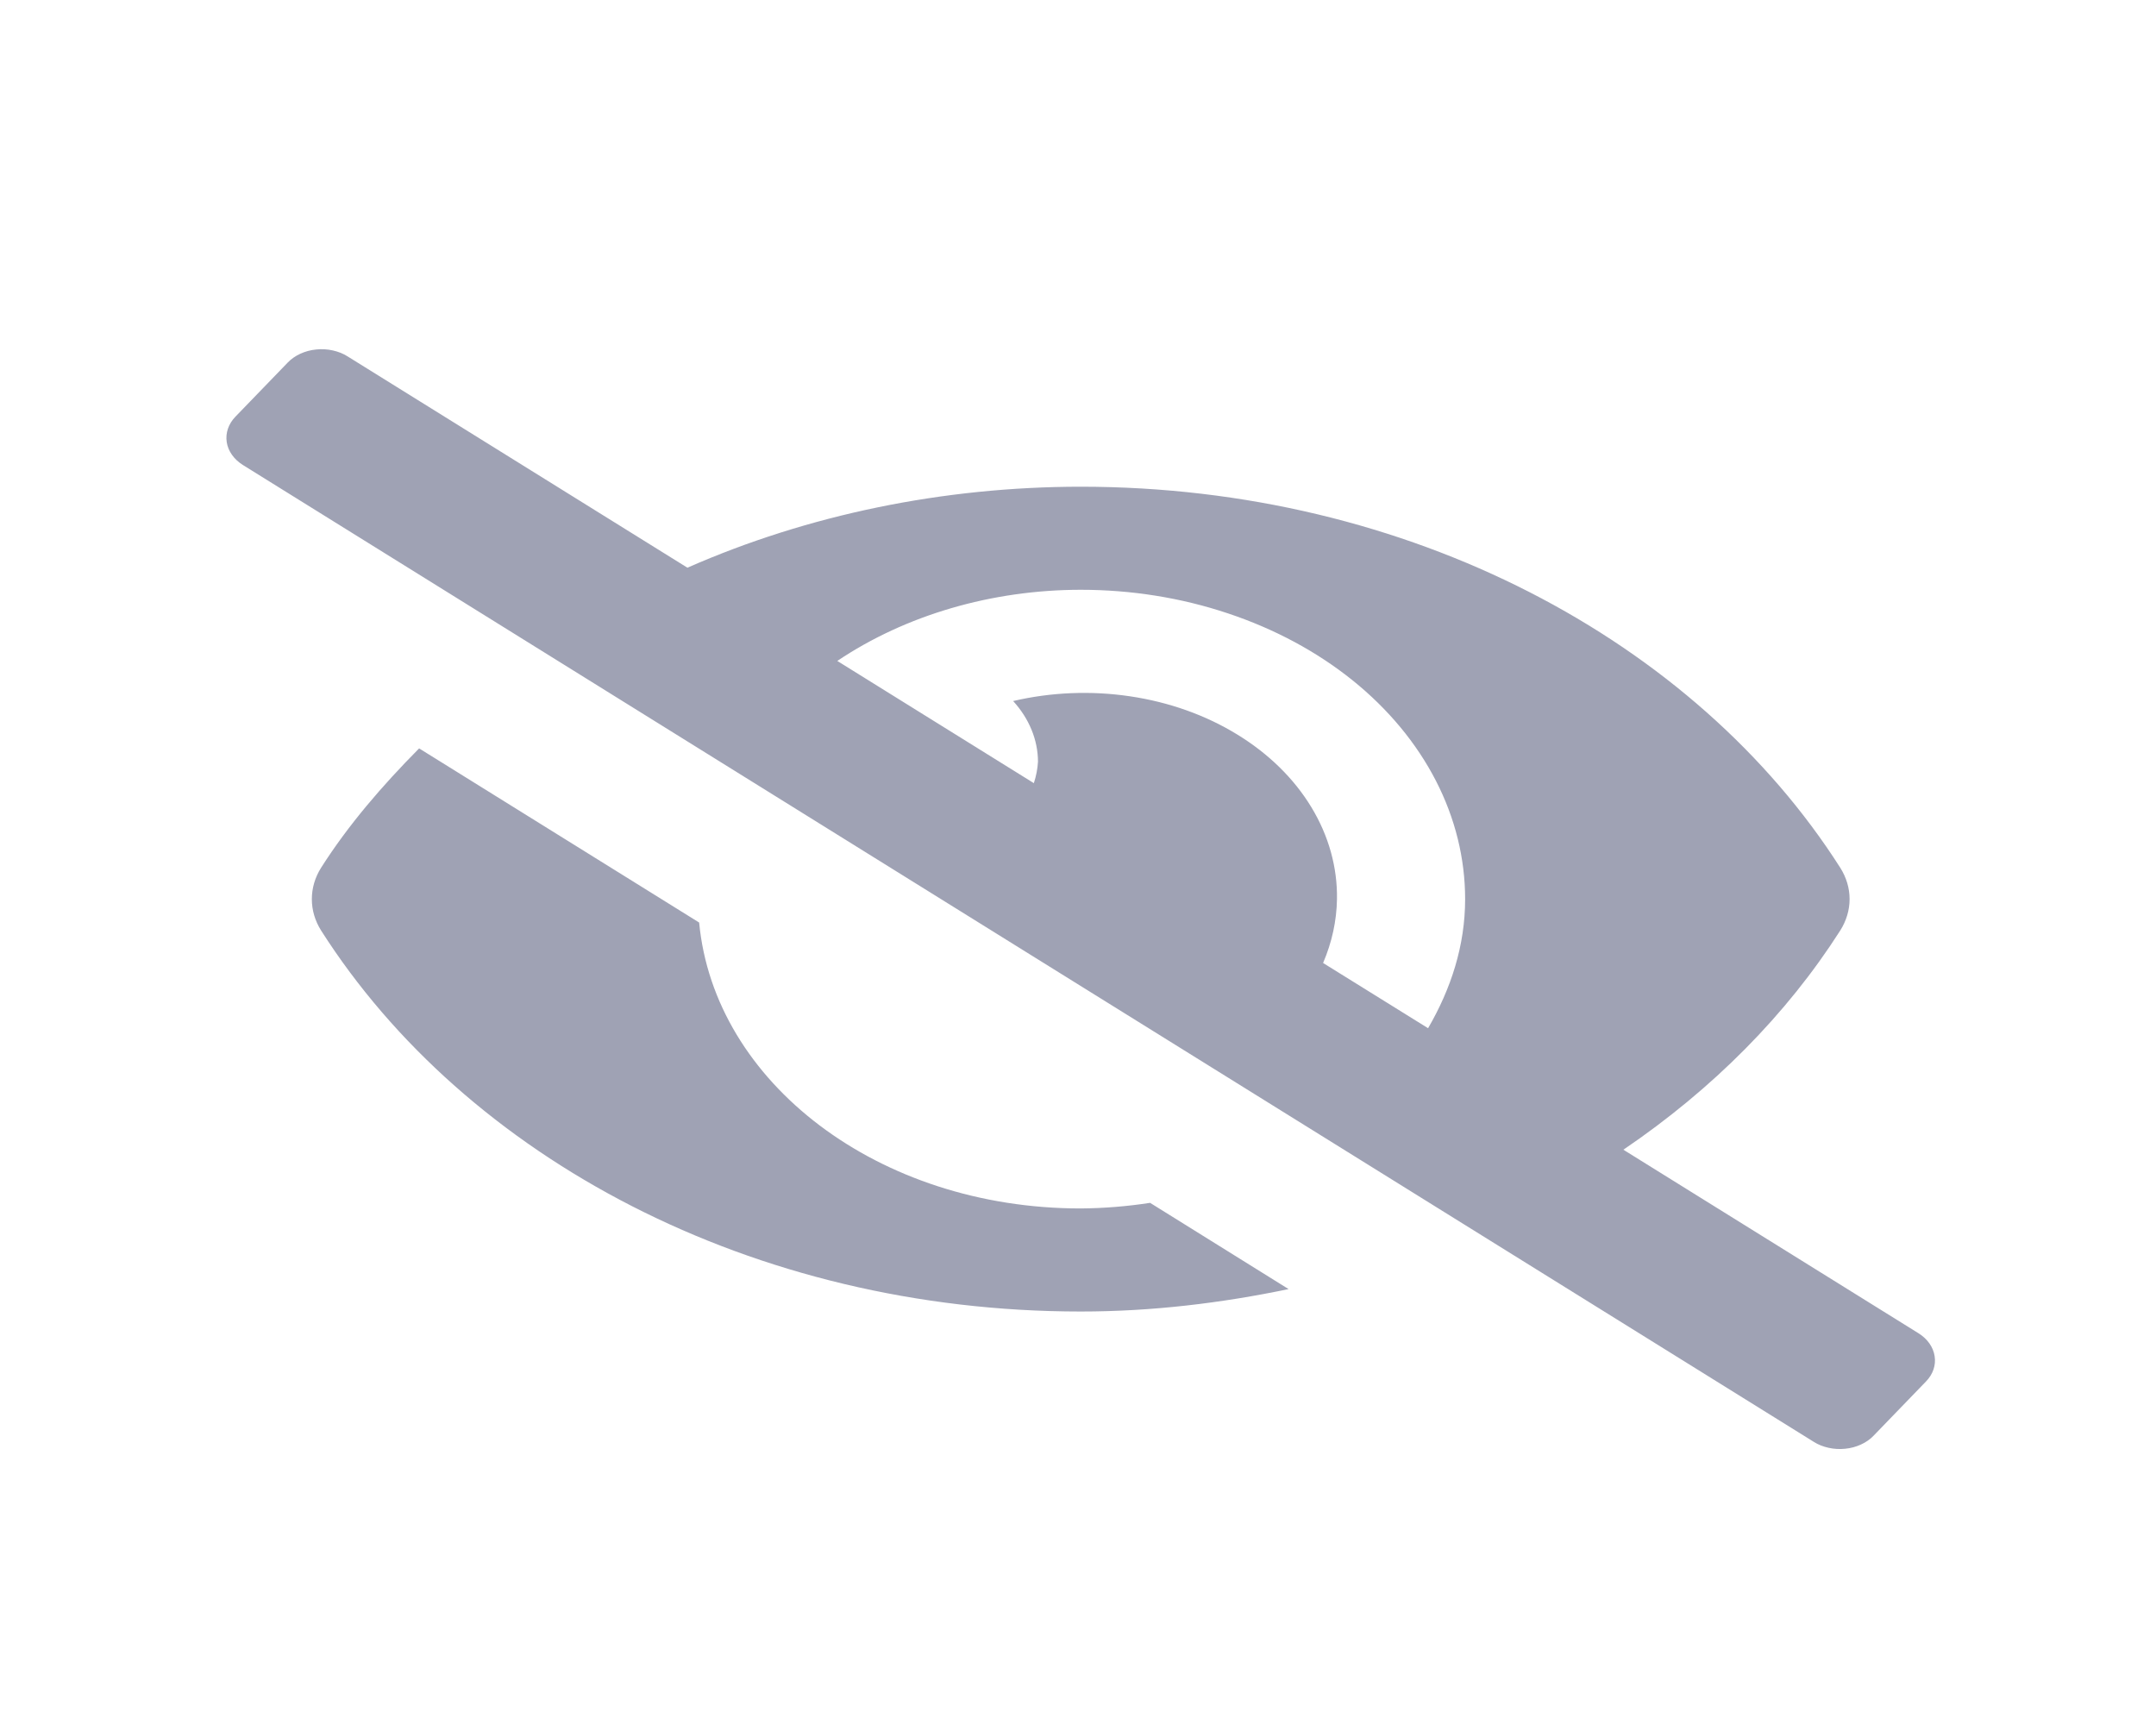 <svg width="25" height="20" viewBox="0 0 25 20" fill="none" xmlns="http://www.w3.org/2000/svg">
<path d="M12.531 14.011C10.183 14.011 8.282 12.549 8.107 10.696L4.86 8.677C4.433 9.108 4.04 9.563 3.723 10.061C3.652 10.174 3.616 10.298 3.616 10.425C3.616 10.551 3.652 10.675 3.723 10.788C5.402 13.423 8.726 15.206 12.531 15.206C13.364 15.206 14.168 15.107 14.942 14.946L13.336 13.946C13.071 13.987 12.801 14.009 12.531 14.011ZM22.246 15.458L18.824 13.33C19.863 12.625 20.718 11.761 21.339 10.788C21.41 10.675 21.447 10.551 21.447 10.424C21.447 10.298 21.41 10.174 21.339 10.061C19.66 7.426 16.337 5.643 12.531 5.643C10.937 5.644 9.369 5.967 7.971 6.582L4.032 4.133C3.981 4.1 3.922 4.077 3.859 4.063C3.797 4.049 3.731 4.045 3.667 4.052C3.602 4.058 3.54 4.075 3.483 4.101C3.427 4.127 3.377 4.161 3.337 4.203L2.729 4.832C2.649 4.915 2.613 5.021 2.629 5.126C2.645 5.231 2.713 5.326 2.816 5.391L21.03 16.716C21.081 16.749 21.14 16.772 21.203 16.786C21.265 16.8 21.331 16.804 21.396 16.797C21.46 16.791 21.523 16.774 21.579 16.748C21.636 16.722 21.685 16.688 21.725 16.646L22.333 16.017C22.414 15.934 22.45 15.828 22.433 15.723C22.417 15.618 22.35 15.523 22.246 15.458ZM16.559 11.921L15.342 11.165C15.444 10.927 15.499 10.677 15.503 10.425C15.509 10.056 15.407 9.69 15.206 9.359C15.005 9.027 14.71 8.738 14.345 8.515C13.98 8.291 13.555 8.14 13.103 8.073C12.652 8.006 12.188 8.025 11.748 8.128C11.934 8.332 12.035 8.578 12.036 8.831C12.031 8.915 12.015 8.998 11.988 9.08L9.709 7.663C10.501 7.131 11.499 6.839 12.531 6.838C13.117 6.838 13.696 6.93 14.237 7.111C14.778 7.291 15.27 7.555 15.684 7.888C16.098 8.221 16.426 8.617 16.65 9.052C16.874 9.487 16.989 9.954 16.989 10.425C16.989 10.963 16.825 11.465 16.559 11.922V11.921Z" fill="#9FA2B4"/>
</svg>
